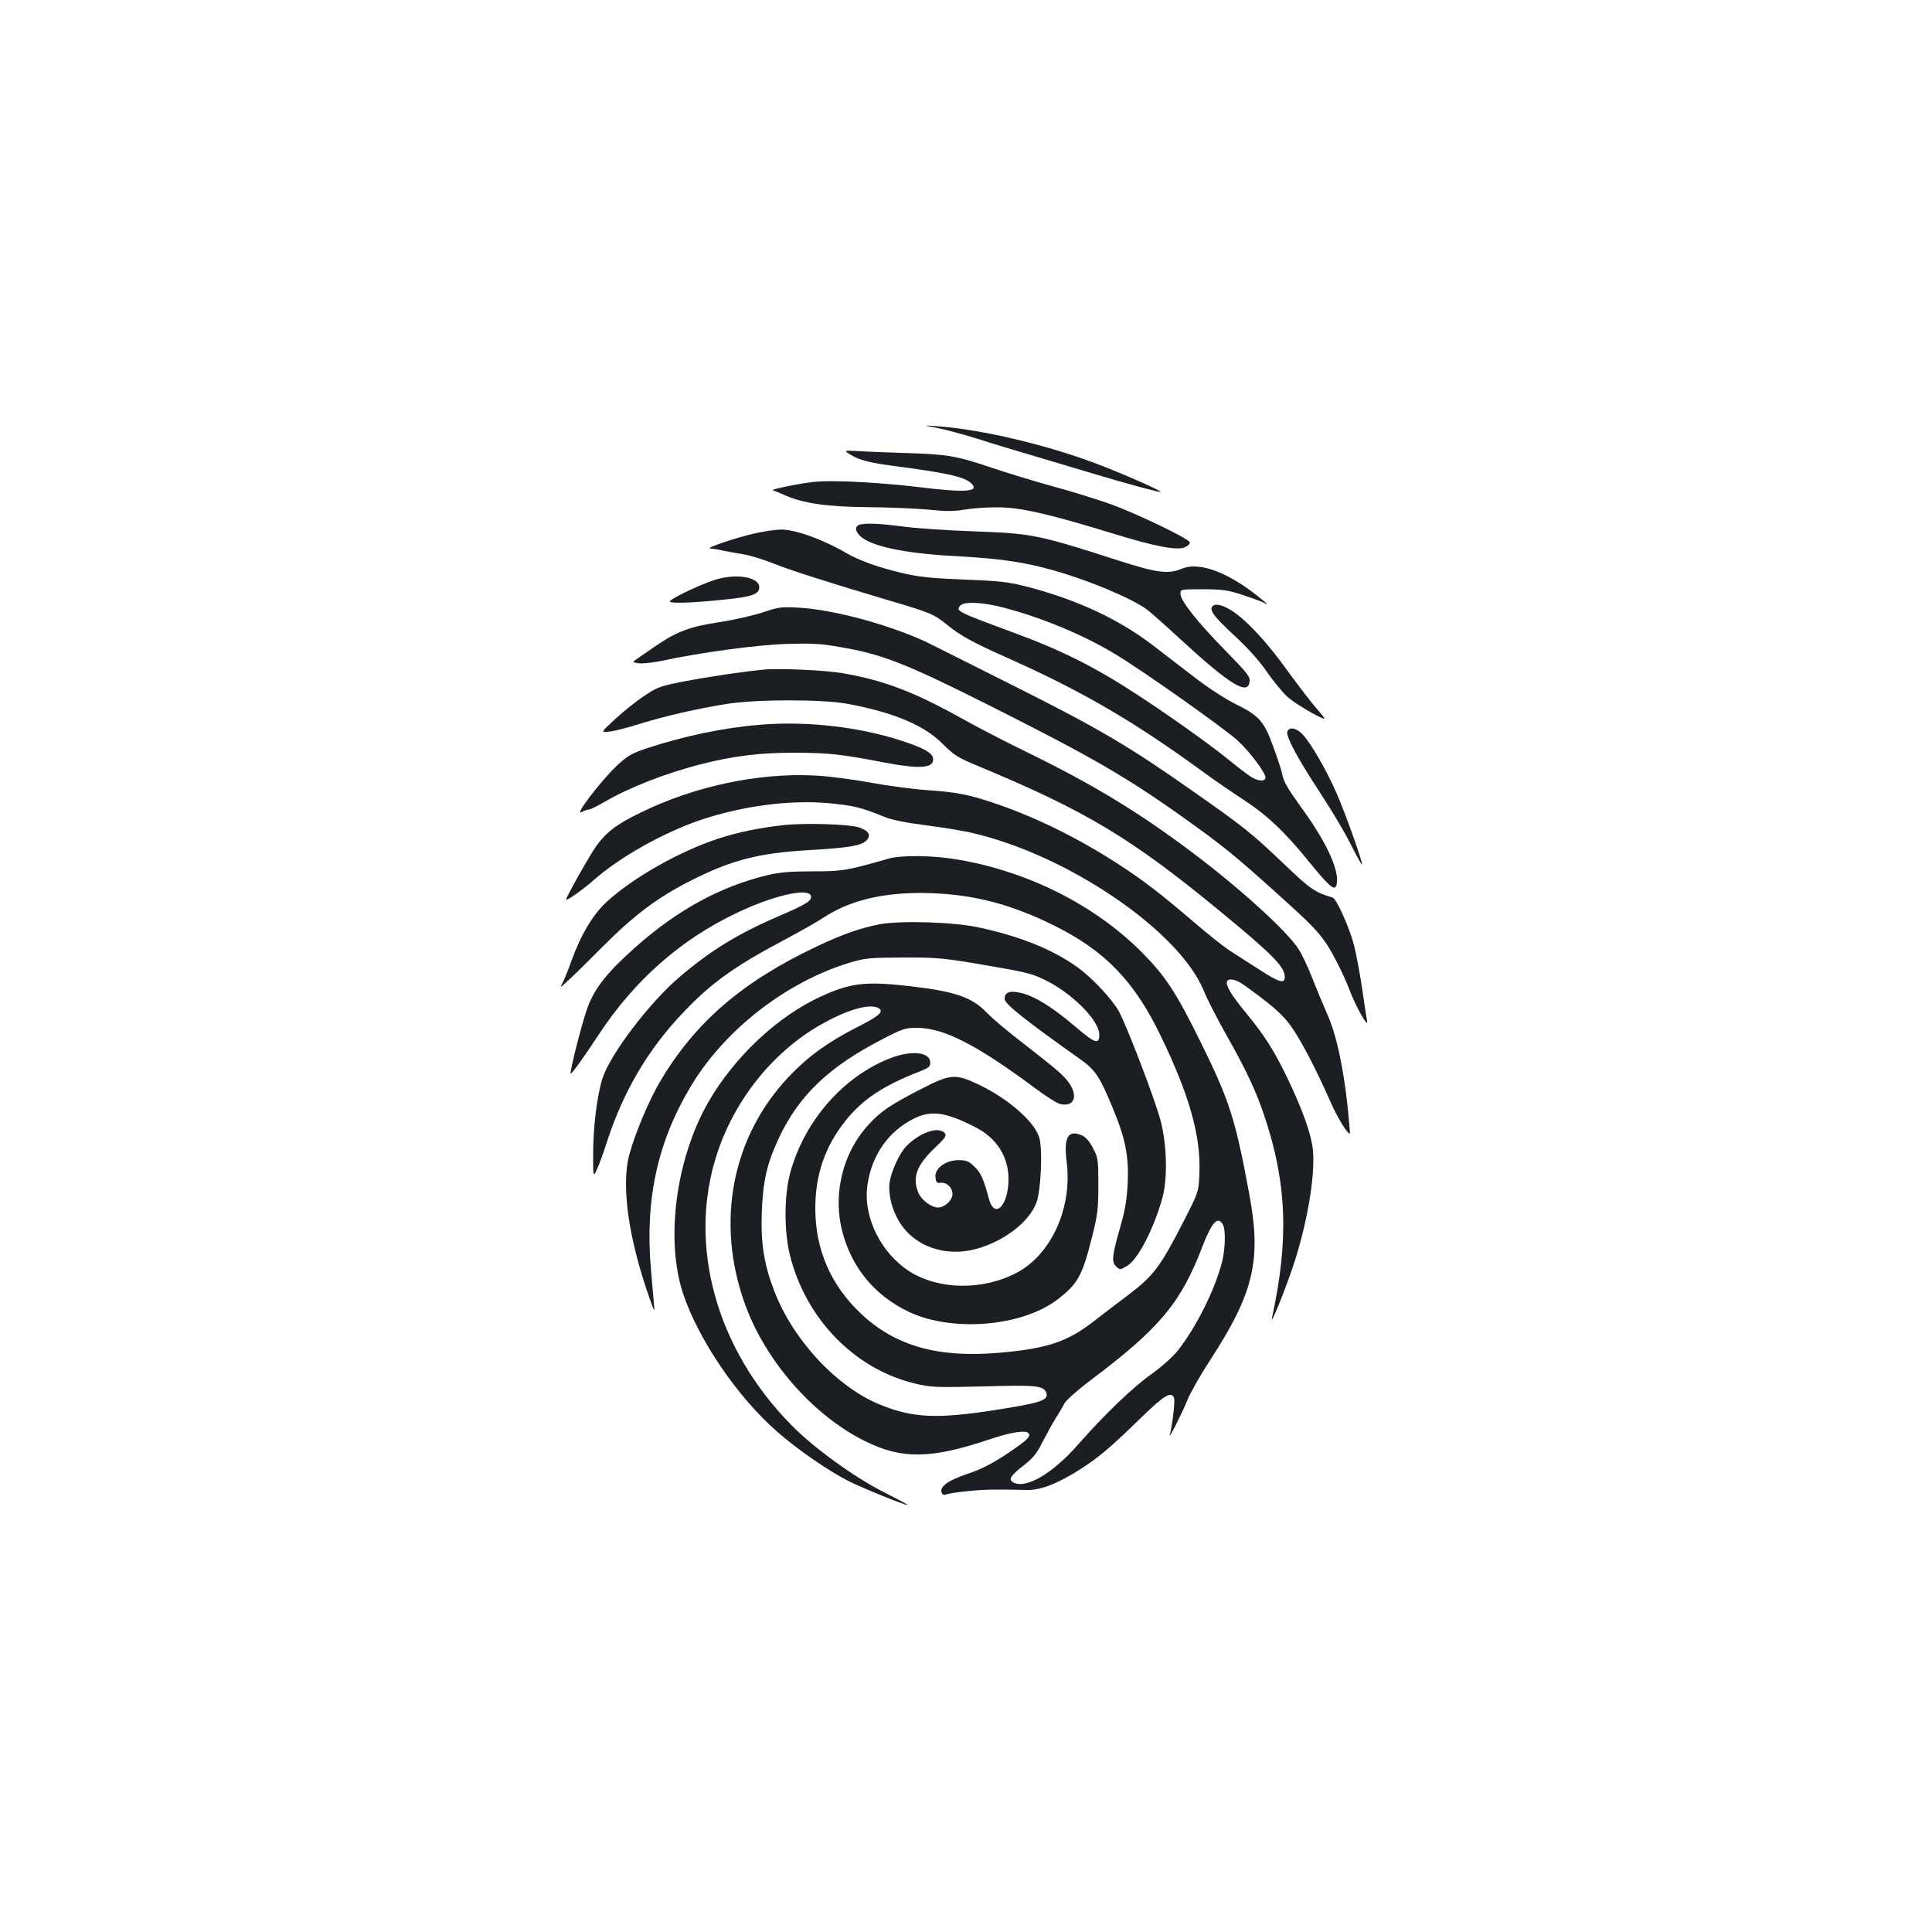 <?xml version="1.0" standalone="no"?>
<!DOCTYPE svg PUBLIC "-//W3C//DTD SVG 20010904//EN"
 "http://www.w3.org/TR/2001/REC-SVG-20010904/DTD/svg10.dtd">
<svg version="1.0" xmlns="http://www.w3.org/2000/svg"
 width="1000pt" height="1000pt" viewBox="0 0 1000 1000"
 preserveAspectRatio="xMidYMid meet">
<g transform="translate(0,1000) scale(0.1,-0.1)"
fill="#1b1f23" stroke="none">
<path d="M4851 7785 c42 -8 134 -33 205 -55 71 -23 206 -64 299 -91 94 -28
231 -69 305 -91 165 -50 343 -98 347 -94 5 5 -149 74 -283 127 -273 109 -628
195 -874 213 -75 5 -75 5 1 -9z"/>
<path d="M4405 7645 c42 -26 97 -40 215 -56 271 -35 367 -56 403 -87 55 -48
-20 -54 -278 -22 -88 11 -239 23 -335 27 -158 5 -189 3 -300 -17 -69 -13 -118
-25 -110 -28 8 -2 33 -12 55 -22 99 -45 220 -63 435 -65 113 -1 255 -7 317
-13 88 -9 128 -9 185 0 40 7 118 13 173 12 116 0 261 -33 590 -134 228 -70
339 -91 380 -72 15 7 25 18 23 25 -6 20 -273 148 -413 199 -72 25 -207 67
-300 92 -94 26 -235 69 -315 96 -176 60 -228 69 -440 75 -91 3 -201 7 -245 10
-80 4 -80 4 -40 -20z"/>
<path d="M4442 7281 c-22 -13 -10 -43 26 -68 72 -48 242 -80 502 -93 210 -12
328 -29 479 -71 187 -53 400 -142 485 -202 17 -12 96 -82 176 -156 258 -237
350 -293 358 -218 3 25 -14 46 -126 160 -144 147 -232 258 -232 293 0 24 1 24
114 24 96 0 129 -4 198 -26 46 -15 97 -33 113 -41 30 -14 30 -14 5 7 -171 144
-329 206 -424 166 -69 -29 -129 -21 -328 43 -416 134 -445 140 -753 151 -137
5 -301 16 -364 25 -128 17 -209 19 -229 6z"/>
<path d="M3910 7240 c-99 -22 -265 -78 -233 -79 13 -1 42 -5 65 -11 24 -5 71
-13 105 -19 34 -5 101 -26 150 -45 88 -36 292 -101 608 -195 211 -62 229 -70
296 -124 71 -58 133 -92 322 -176 382 -171 649 -327 1001 -584 60 -44 155
-109 210 -145 122 -79 217 -168 341 -322 102 -125 131 -151 141 -125 24 61
-41 211 -166 385 -93 130 -105 151 -115 200 -4 19 -25 82 -46 139 -46 128 -74
158 -194 217 -49 24 -139 82 -200 129 -60 46 -162 124 -225 173 -179 137 -391
236 -649 304 -103 26 -140 31 -331 38 -171 7 -237 14 -320 34 -118 27 -224 65
-287 102 -125 73 -268 124 -342 123 -25 0 -84 -9 -131 -19z m1281 -384 c203
-53 419 -143 585 -244 137 -82 564 -384 631 -446 60 -55 143 -165 143 -190 0
-24 -41 -20 -81 7 -19 13 -71 53 -115 89 -99 80 -309 229 -464 330 -221 145
-399 234 -645 324 -289 107 -298 111 -276 138 20 24 112 20 222 -8z"/>
<path d="M3695 6997 c-84 -28 -236 -102 -228 -111 10 -10 108 -7 267 9 155 15
196 28 196 65 0 55 -124 74 -235 37z"/>
<path d="M6277 6863 c-20 -19 3 -51 107 -148 76 -70 135 -136 175 -195 34 -48
81 -106 106 -128 39 -35 171 -112 190 -112 4 0 -14 23 -39 51 -25 28 -92 115
-148 192 -112 156 -216 267 -292 316 -48 30 -85 39 -99 24z"/>
<path d="M3950 6831 c-47 -16 -148 -39 -225 -51 -153 -23 -220 -48 -329 -122
-34 -23 -75 -52 -93 -64 -32 -22 -32 -22 3 -27 19 -3 74 3 122 13 198 43 489
82 642 87 128 4 176 2 277 -16 219 -37 337 -83 773 -302 537 -270 717 -374
1025 -595 182 -130 244 -180 450 -365 174 -156 221 -203 264 -264 36 -51 97
-172 127 -251 31 -83 97 -200 90 -159 -3 17 -15 93 -26 170 -11 77 -30 176
-41 220 -23 91 -91 243 -111 249 -91 27 -115 43 -247 169 -171 164 -217 200
-480 384 -321 226 -481 320 -876 519 -198 99 -409 206 -470 236 -187 95 -507
184 -695 193 -86 5 -103 2 -180 -24z"/>
<path d="M3950 6534 c-100 -10 -273 -35 -404 -60 -130 -25 -143 -30 -213 -77
-41 -27 -108 -81 -149 -119 -75 -69 -75 -69 -32 -65 24 2 95 20 158 40 136 42
303 80 455 104 153 24 493 24 622 0 241 -45 399 -112 494 -209 57 -57 77 -70
179 -112 556 -231 791 -371 1247 -746 282 -232 343 -294 343 -347 0 -37 -28
-29 -136 41 -54 35 -124 80 -154 99 -30 20 -113 86 -185 148 -160 137 -251
208 -380 292 -204 133 -417 239 -625 312 -148 51 -210 64 -367 75 -76 5 -211
23 -301 40 -89 16 -217 33 -285 36 -292 15 -625 -56 -903 -193 -124 -60 -174
-99 -227 -171 -30 -41 -157 -265 -157 -278 0 -10 88 52 140 98 131 117 358
246 551 312 220 75 472 108 677 88 122 -12 164 -23 269 -66 45 -19 107 -32
220 -47 87 -11 199 -29 248 -41 495 -115 1067 -506 1195 -814 17 -44 72 -150
121 -237 96 -169 151 -286 193 -412 117 -348 128 -641 40 -1045 -11 -51 59
120 107 260 75 223 119 482 104 613 -9 80 -54 205 -130 364 -70 145 -118 221
-210 333 -103 124 -129 180 -84 180 29 0 51 -13 162 -98 65 -49 115 -96 146
-139 49 -66 133 -226 207 -395 35 -81 92 -173 101 -165 1 2 -4 65 -12 141 -23
210 -59 376 -107 481 -22 50 -57 134 -78 188 -21 54 -52 119 -69 145 -59 93
-313 323 -561 508 -268 201 -500 342 -837 507 -112 54 -272 137 -355 184 -240
133 -393 191 -603 228 -90 16 -330 27 -415 19z"/>
<path d="M3938 6249 c-190 -15 -391 -57 -587 -121 -83 -28 -102 -39 -159 -92
-81 -76 -221 -260 -183 -240 14 8 32 14 39 14 8 0 44 18 82 40 128 75 319 149
500 195 171 43 303 59 485 59 174 -1 236 -7 458 -50 183 -35 257 -31 257 15 0
28 -30 49 -117 81 -229 83 -517 120 -775 99z"/>
<path d="M6663 6213 c-8 -22 49 -131 151 -287 93 -143 147 -234 198 -336 21
-41 38 -70 38 -64 0 22 -90 274 -133 371 -52 118 -130 253 -173 300 -34 36
-71 43 -81 16z"/>
<path d="M4063 5730 c-124 -13 -243 -37 -346 -71 -199 -65 -441 -202 -577
-327 -71 -65 -135 -173 -184 -310 -14 -40 -33 -87 -42 -105 -17 -32 -17 -32
17 -1 19 16 102 97 184 180 169 169 283 255 455 343 213 109 355 146 620 161
205 12 271 23 296 51 24 27 10 50 -42 67 -49 16 -273 23 -381 12z"/>
<path d="M4600 5556 c-216 -62 -238 -66 -394 -66 -114 0 -170 -5 -231 -19
-245 -59 -466 -179 -684 -372 -146 -129 -214 -214 -251 -317 -27 -74 -93 -333
-86 -339 4 -4 69 86 145 202 185 281 425 493 715 630 186 89 367 131 383 89 9
-24 -23 -45 -162 -104 -216 -93 -356 -179 -519 -318 -156 -133 -359 -401 -398
-525 -28 -88 -48 -253 -48 -392 0 -120 0 -120 21 -75 11 25 34 87 50 138 85
263 214 482 397 673 143 151 262 236 512 369 85 45 186 102 223 127 138 88
318 128 547 120 224 -8 415 -58 635 -167 265 -132 415 -286 553 -572 149 -308
209 -521 200 -715 -4 -93 -4 -93 -87 -255 -118 -229 -150 -271 -284 -373 -62
-46 -141 -107 -177 -135 -135 -105 -242 -141 -490 -162 -316 -27 -535 35 -712
201 -157 147 -238 332 -238 547 0 174 50 320 157 454 89 111 196 182 388 256
41 16 50 24 50 44 0 54 -94 65 -201 25 -247 -93 -453 -328 -525 -600 -30 -113
-31 -296 -1 -419 81 -331 335 -592 647 -667 85 -20 105 -21 356 -15 273 8 310
4 324 -32 15 -40 -25 -53 -275 -92 -289 -44 -413 -39 -576 26 -226 88 -456
333 -555 588 -54 139 -72 250 -66 411 6 164 27 254 91 390 103 216 256 363
531 505 106 55 120 60 180 60 139 0 308 -86 612 -312 56 -42 115 -79 132 -83
72 -15 93 42 42 113 -29 40 -63 68 -271 230 -58 45 -126 103 -152 130 -76 80
-163 110 -393 137 -232 27 -311 18 -462 -51 -226 -102 -452 -314 -587 -549
-168 -293 -223 -713 -130 -992 81 -240 280 -532 486 -713 106 -93 267 -204
372 -257 68 -34 289 -124 304 -123 4 1 -51 30 -122 66 -153 77 -363 229 -478
346 -393 397 -541 937 -386 1408 95 289 302 541 559 679 129 70 237 98 278 72
27 -18 0 -41 -119 -101 -147 -75 -251 -151 -348 -254 -294 -311 -379 -752
-226 -1176 105 -293 353 -577 621 -709 190 -95 341 -93 642 8 119 40 194 51
206 31 11 -17 -14 -39 -122 -111 -72 -47 -129 -76 -196 -98 -99 -33 -145 -66
-133 -97 4 -11 12 -14 24 -9 9 4 60 12 112 17 87 9 137 10 305 6 71 -2 162 34
278 108 95 61 156 113 308 261 125 122 162 144 176 107 6 -15 -10 -149 -22
-189 -12 -39 64 111 90 176 14 36 66 128 116 205 228 350 269 519 206 859 -72
392 -103 488 -252 790 -127 258 -183 343 -305 466 -242 243 -586 417 -948 479
-130 23 -294 25 -362 6z m1730 -1895 c15 -28 12 -128 -5 -194 -37 -143 -132
-334 -226 -454 -28 -36 -82 -84 -140 -126 -95 -67 -243 -209 -379 -364 -135
-154 -275 -234 -339 -194 -22 14 -7 37 59 87 47 37 67 62 95 118 20 39 50 94
68 123 18 28 39 65 48 81 9 16 71 71 138 121 357 269 465 400 577 695 47 121
78 154 104 107z"/>
<path d="M4553 5216 c-102 -20 -191 -51 -328 -116 -384 -182 -628 -392 -809
-699 -55 -93 -126 -260 -157 -371 -46 -160 -7 -441 105 -755 24 -68 25 -69 21
-25 -2 25 -10 107 -16 183 -31 361 35 660 210 950 176 290 491 534 818 634 81
24 103 26 273 27 159 1 209 -3 355 -27 275 -46 311 -54 377 -86 144 -68 288
-212 288 -287 0 -53 -24 -44 -130 47 -114 97 -206 154 -277 170 -57 13 -83 4
-83 -32 0 -25 108 -111 392 -312 77 -55 100 -89 165 -246 68 -163 86 -253 80
-391 -4 -91 -13 -141 -41 -240 -40 -139 -43 -171 -20 -194 20 -20 22 -20 60 3
55 34 138 195 181 353 27 97 23 276 -10 398 -27 105 -173 486 -215 564 -35 64
-140 176 -217 231 -127 91 -299 160 -511 205 -128 28 -404 36 -511 16z"/>
<path d="M4765 4362 c-159 -82 -208 -115 -271 -185 -132 -144 -184 -357 -135
-549 49 -189 167 -333 345 -418 223 -106 583 -77 767 62 107 81 131 124 181
324 29 115 33 145 33 269 0 134 -1 142 -28 193 -19 36 -38 58 -59 66 -70 30
-93 -11 -77 -137 30 -238 -78 -479 -259 -575 -174 -92 -403 -89 -554 7 -150
96 -242 284 -218 448 22 153 107 276 238 342 90 46 165 36 320 -43 110 -56
172 -152 172 -269 0 -137 -72 -211 -101 -103 -29 107 -42 135 -75 167 -30 29
-42 34 -83 34 -66 0 -124 -42 -119 -88 3 -27 7 -32 27 -29 32 3 61 -25 61 -59
0 -31 -40 -69 -74 -69 -35 0 -86 38 -102 75 -33 79 -11 142 82 231 57 54 65
66 54 79 -32 38 -133 2 -202 -71 -33 -36 -74 -125 -83 -181 -9 -59 10 -141 48
-204 77 -129 237 -187 397 -144 145 38 279 141 315 242 23 62 32 270 15 332
-22 82 -160 204 -314 277 -122 58 -146 56 -301 -24z"/>
</g>
</svg>
